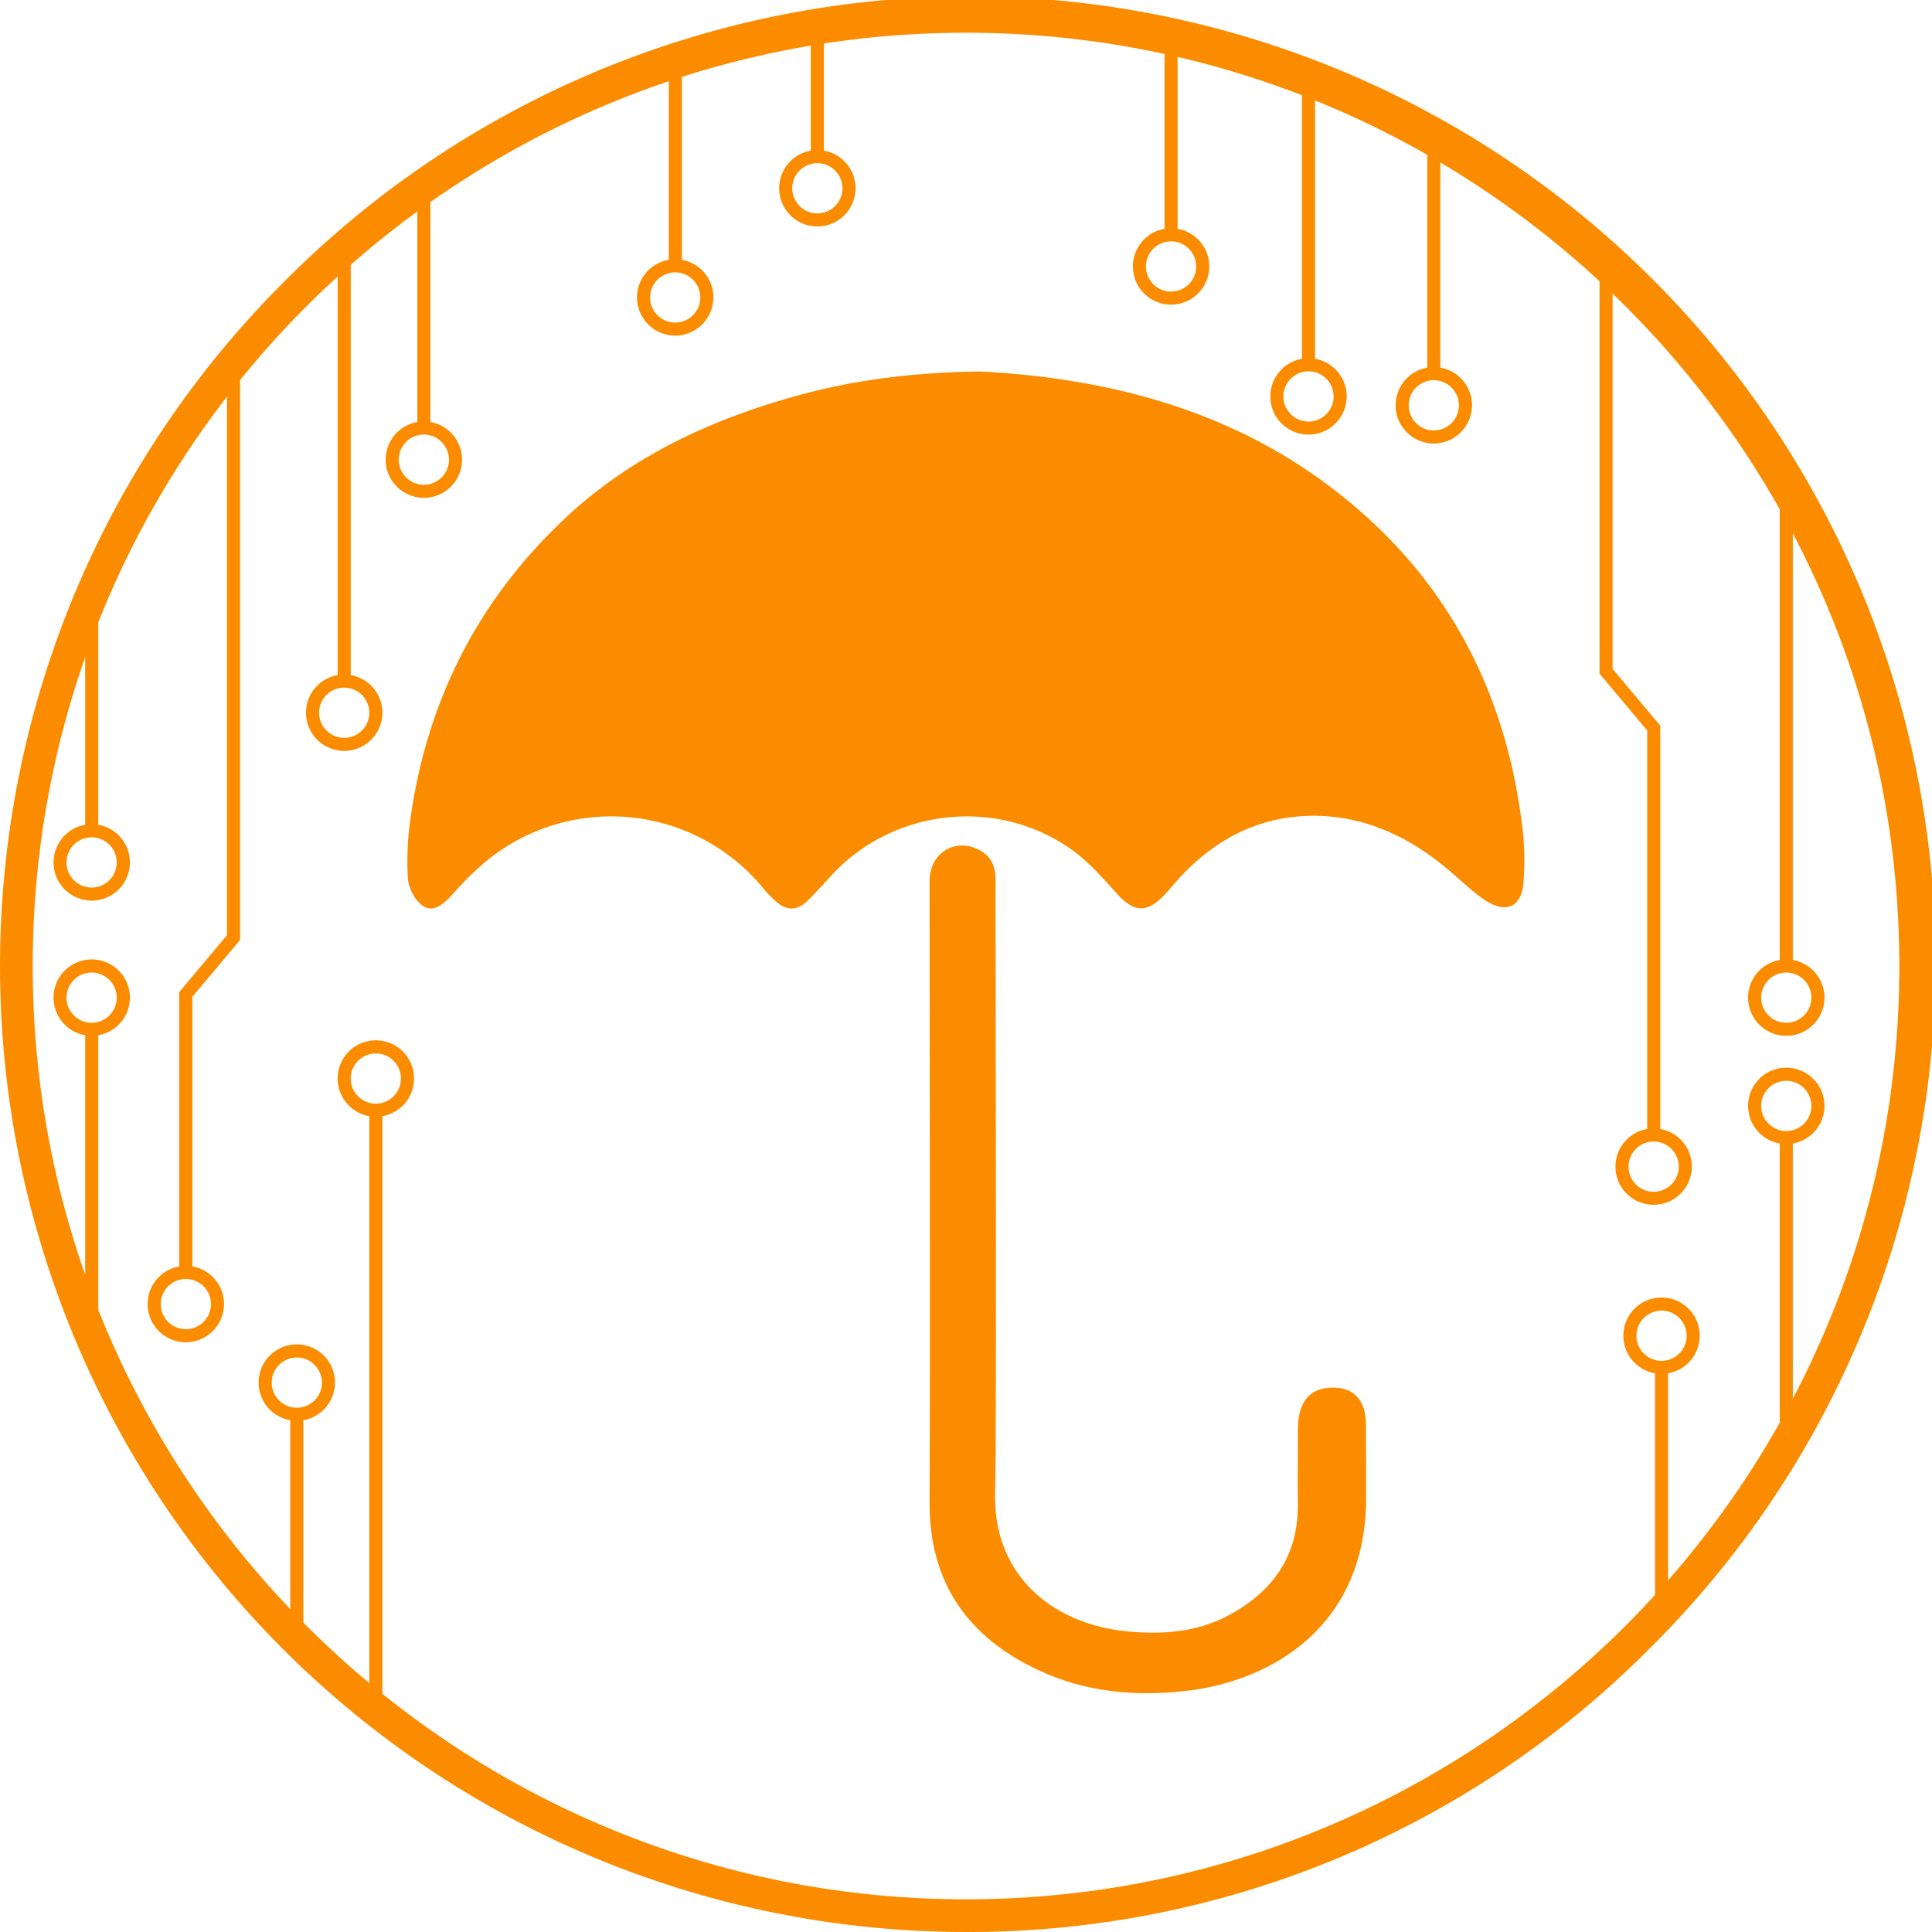 <svg id="Layer_1" data-name="Layer 1" xmlns="http://www.w3.org/2000/svg" viewBox="0 0 590.39 590.39"><title>microassure-logo</title><path d="M299.45,113.51c34.88,1.81,71.91,9.88,104,33,35.06,25.27,55.33,59.85,61.27,102.66a86.66,86.66,0,0,1,.8,20.89c-0.8,7.45-5.59,9.17-11.93,4.87-4.19-2.84-7.81-6.51-11.73-9.75-11.87-9.82-25.46-16-40.9-15.88-16.37.13-30,7.3-41,19.49-1.54,1.71-3,3.52-4.58,5.16-5,5.06-8.95,4.72-13.73-.5-4.3-4.7-8.54-9.68-13.63-13.4-23-16.85-55.6-13.12-74.55,8.12-2.19,2.45-4.43,4.86-6.77,7.16-3.11,3.07-6.43,3-9.61.13a49.71,49.71,0,0,1-4.39-4.65,60.12,60.12,0,0,0-85.85-6.17,102.52,102.52,0,0,0-8.65,8.74c-2.45,2.72-5.57,5.54-8.79,3.56-2.46-1.51-4.55-5.43-4.76-8.42a90.73,90.73,0,0,1,.89-19.12c5.16-35.68,20.69-66.14,47-90.89,19.68-18.54,43.4-29.72,69.17-37.08C259.32,116.42,277.23,113.86,299.45,113.51Z" style="fill:#fb8c00;fill-rule:evenodd"/><path d="M304.08,456.16c-0.62,26,18.4,40.2,40.19,42.35,10.86,1.07,21.72.32,31.61-5.12,13.23-7.28,20.82-17.95,20.72-33.67,0-11.75-.08,8.7,0-22.69,0-8.86,3.74-13.16,11.1-13,6.17,0.14,9.65,4,9.7,11.11,0.08,11.5.06,13.8,0.06,22.69,0,38.44-28,55.8-55.07,58.89-15.55,1.77-30.56.36-44.69-6.18-21.72-10-33.74-26.68-33.64-51.43,0.21-50.61,0-139.23,0-189.84,0-8.68,7.85-13.45,15.3-9.48,3.62,1.93,4.85,5.08,4.85,9C304.14,286.7,304.65,432.19,304.08,456.16Z" style="fill:#fb8c00;fill-rule:evenodd"/><path d="M295.2,590.39A295.2,295.2,0,0,1,86.46,86.46,295.2,295.2,0,1,1,503.93,503.93,293.26,293.26,0,0,1,295.2,590.39ZM295.2,10C137.94,10,10,137.94,10,295.2s127.94,285.2,285.2,285.2,285.2-127.94,285.2-285.2S452.45,10,295.2,10Z" style="fill:#fb8c00"/><polygon points="58.78 388.84 54.78 388.84 54.78 303.15 69.36 285.78 69.36 111.47 73.36 111.47 73.36 287.24 58.78 304.61 58.78 388.84" style="fill:#fb8c00"/><path d="M56.79,410.17A11.67,11.67,0,1,1,68.45,398.5,11.68,11.68,0,0,1,56.79,410.17Zm0-19.33a7.67,7.67,0,1,0,7.67,7.67A7.67,7.67,0,0,0,56.79,390.84Z" style="fill:#fb8c00"/><rect x="26.03" y="181.71" width="4" height="72.16" style="fill:#fb8c00"/><path d="M28,275.21A11.67,11.67,0,1,1,39.7,263.54,11.68,11.68,0,0,1,28,275.21Zm0-19.33a7.67,7.67,0,1,0,7.67,7.67A7.68,7.68,0,0,0,28,255.88Z" style="fill:#fb8c00"/><rect x="103.18" y="77.17" width="4" height="130.96" style="fill:#fb8c00"/><path d="M105.18,229.46a11.67,11.67,0,1,1,11.67-11.67A11.68,11.68,0,0,1,105.18,229.46Zm0-19.33a7.67,7.67,0,1,0,7.67,7.67A7.68,7.68,0,0,0,105.18,210.13Z" style="fill:#fb8c00"/><rect x="127.52" y="57.84" width="4" height="72.96" style="fill:#fb8c00"/><path d="M129.52,152.13a11.67,11.67,0,1,1,11.67-11.67A11.68,11.68,0,0,1,129.52,152.13Zm0-19.33a7.67,7.67,0,1,0,7.67,7.67A7.68,7.68,0,0,0,129.52,132.8Z" style="fill:#fb8c00"/><rect x="204.37" y="18.85" width="4" height="62.38" style="fill:#fb8c00"/><path d="M206.37,102.56A11.67,11.67,0,1,1,218,90.9,11.68,11.68,0,0,1,206.37,102.56Zm0-19.33A7.67,7.67,0,1,0,214,90.9,7.68,7.68,0,0,0,206.37,83.23Z" style="fill:#fb8c00"/><rect x="247.77" y="8.29" width="4" height="39.57" style="fill:#fb8c00"/><path d="M249.77,69.2a11.67,11.67,0,1,1,11.67-11.67A11.68,11.68,0,0,1,249.77,69.2Zm0-19.33a7.67,7.67,0,1,0,7.67,7.67A7.68,7.68,0,0,0,249.77,49.87Z" style="fill:#fb8c00"/><rect x="397.86" y="23.75" width="4" height="87.72" style="fill:#fb8c00"/><path d="M399.86,132.81a11.67,11.67,0,1,1,11.67-11.67A11.68,11.68,0,0,1,399.86,132.81Zm0-19.33a7.67,7.67,0,1,0,7.67,7.67A7.68,7.68,0,0,0,399.86,113.48Z" style="fill:#fb8c00"/><rect x="355.86" y="11.79" width="4" height="59.97" style="fill:#fb8c00"/><path d="M357.86,93.09a11.67,11.67,0,1,1,11.67-11.67A11.68,11.68,0,0,1,357.86,93.09Zm0-19.33a7.67,7.67,0,1,0,7.67,7.67A7.68,7.68,0,0,0,357.86,73.76Z" style="fill:#fb8c00"/><rect x="436.15" y="41.38" width="4" height="72.81" style="fill:#fb8c00"/><path d="M438.15,135.52a11.67,11.67,0,1,1,11.67-11.67A11.68,11.68,0,0,1,438.15,135.52Zm0-19.33a7.67,7.67,0,1,0,7.67,7.67A7.68,7.68,0,0,0,438.15,116.19Z" style="fill:#fb8c00"/><rect x="543.86" y="150.13" width="4" height="145.06" style="fill:#fb8c00"/><path d="M545.86,316.53a11.67,11.67,0,1,1,11.67-11.67A11.68,11.68,0,0,1,545.86,316.53Zm0-19.33a7.67,7.67,0,1,0,7.67,7.67A7.67,7.67,0,0,0,545.86,297.2Z" style="fill:#fb8c00"/><rect x="26.03" y="314.53" width="4" height="93.64" style="fill:#fb8c00"/><path d="M28,316.53A11.67,11.67,0,1,1,39.7,304.86,11.68,11.68,0,0,1,28,316.53Zm0-19.33a7.67,7.67,0,1,0,7.67,7.67A7.68,7.68,0,0,0,28,297.2Z" style="fill:#fb8c00"/><rect x="88.7" y="432.17" width="4" height="68.92" style="fill:#fb8c00"/><path d="M90.7,434.17a11.67,11.67,0,1,1,11.67-11.67A11.68,11.68,0,0,1,90.7,434.17Zm0-19.33a7.67,7.67,0,1,0,7.67,7.67A7.68,7.68,0,0,0,90.7,414.83Z" style="fill:#fb8c00"/><rect x="505.74" y="417.84" width="4" height="74.94" style="fill:#fb8c00"/><path d="M507.74,419.84a11.67,11.67,0,1,1,11.67-11.67A11.68,11.68,0,0,1,507.74,419.84Zm0-19.33a7.67,7.67,0,1,0,7.67,7.67A7.68,7.68,0,0,0,507.74,400.5Z" style="fill:#fb8c00"/><rect x="543.86" y="347.61" width="4" height="94.89" style="fill:#fb8c00"/><path d="M545.86,349.61a11.67,11.67,0,1,1,11.67-11.67A11.68,11.68,0,0,1,545.86,349.61Zm0-19.33a7.67,7.67,0,1,0,7.67,7.67A7.68,7.68,0,0,0,545.86,330.28Z" style="fill:#fb8c00"/><rect x="112.85" y="339.25" width="4" height="183.92" style="fill:#fb8c00"/><path d="M114.85,341.25a11.67,11.67,0,1,1,11.67-11.67A11.68,11.68,0,0,1,114.85,341.25Zm0-19.33a7.67,7.67,0,1,0,7.67,7.67A7.68,7.68,0,0,0,114.85,321.91Z" style="fill:#fb8c00"/><polygon points="507.36 346.84 503.36 346.84 503.36 223.23 488.79 205.86 488.79 80.82 492.79 80.82 492.79 204.4 507.36 221.78 507.36 346.84" style="fill:#fb8c00"/><path d="M505.36,368.17A11.67,11.67,0,1,1,517,356.5,11.68,11.68,0,0,1,505.36,368.17Zm0-19.33A7.67,7.67,0,1,0,513,356.5,7.67,7.67,0,0,0,505.36,348.84Z" style="fill:#fb8c00"/></svg>